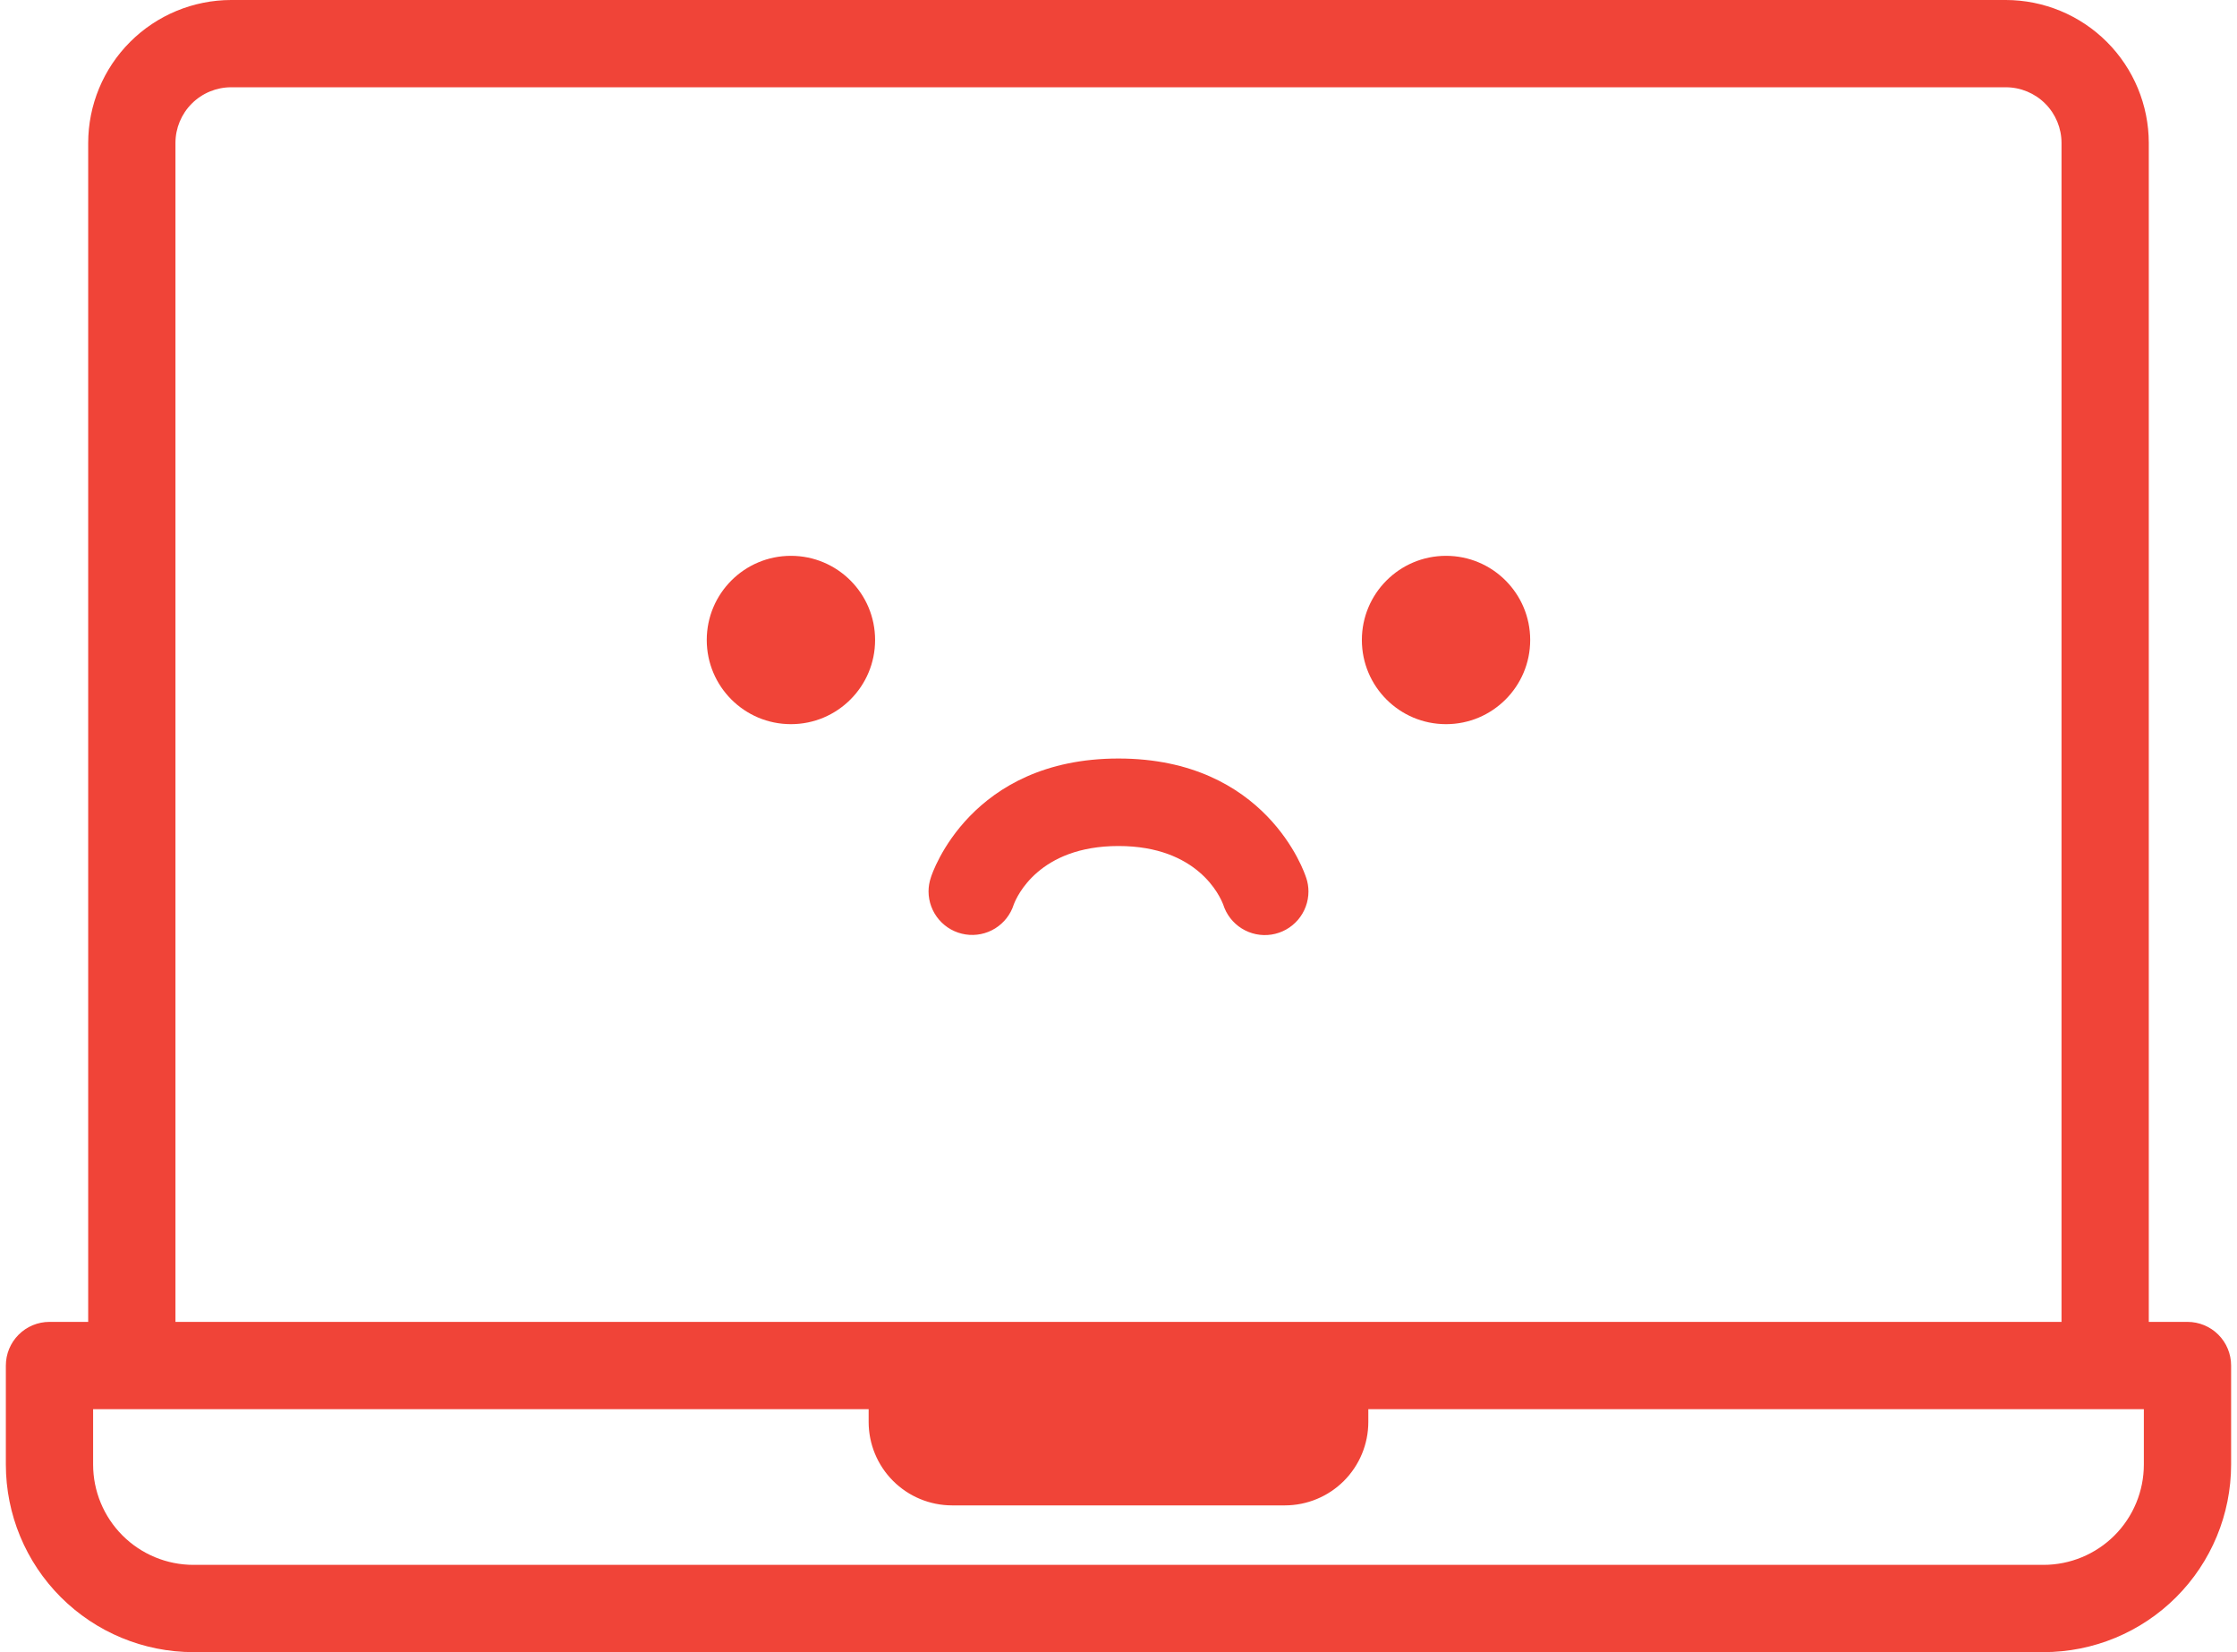 <svg width="130" height="96" viewBox="0 0 130 96" fill="none" xmlns="http://www.w3.org/2000/svg">
<path d="M127.123 76.81H124.874V8.307C124.871 6.105 123.995 3.993 122.438 2.436C120.88 0.879 118.769 0.003 116.567 0H13.431C11.229 0.003 9.118 0.879 7.561 2.436C6.003 3.993 5.127 6.105 5.125 8.307V76.81H2.876C2.203 76.81 1.558 77.077 1.083 77.553C0.607 78.028 0.34 78.673 0.34 79.346V85.097C0.34 87.988 1.489 90.762 3.533 92.806C5.578 94.851 8.351 96 11.243 96H118.755C121.647 96 124.42 94.851 126.465 92.806C128.51 90.762 129.658 87.988 129.658 85.097V79.346C129.658 78.673 129.391 78.028 128.916 77.553C128.44 77.077 127.795 76.81 127.123 76.81V76.81ZM10.196 8.307C10.197 7.449 10.538 6.626 11.144 6.02C11.751 5.413 12.573 5.072 13.431 5.071H116.567C117.425 5.072 118.247 5.413 118.854 6.02C119.461 6.626 119.802 7.449 119.802 8.307V76.81H10.196V8.307ZM124.587 85.097C124.587 86.643 123.973 88.127 122.879 89.221C121.785 90.314 120.302 90.929 118.755 90.929H11.243C9.696 90.929 8.213 90.314 7.119 89.221C6.026 88.127 5.411 86.643 5.411 85.097V81.882H50.48V82.627C50.481 83.912 50.992 85.143 51.901 86.052C52.809 86.96 54.041 87.471 55.326 87.473H74.673C75.957 87.471 77.189 86.96 78.097 86.052C79.006 85.143 79.517 83.912 79.518 82.627V81.882H124.587V85.097Z" fill="#F04438"/>
<path d="M45.964 42.079C48.665 42.079 50.855 39.889 50.855 37.188C50.855 34.487 48.665 32.297 45.964 32.297C43.262 32.297 41.072 34.487 41.072 37.188C41.072 39.889 43.262 42.079 45.964 42.079Z" fill="#F04438"/>
<path d="M84.034 42.079C86.735 42.079 88.925 39.889 88.925 37.188C88.925 34.487 86.735 32.297 84.034 32.297C81.332 32.297 79.143 34.487 79.143 37.188C79.143 39.889 81.332 42.079 84.034 42.079Z" fill="#F04438"/>
<path d="M75.902 50.992C75.813 50.708 73.587 44.075 64.999 44.075C56.41 44.075 54.179 50.708 54.095 50.992C54.007 51.252 53.961 51.524 53.961 51.798C53.963 52.403 54.18 52.987 54.575 53.445C54.969 53.903 55.514 54.205 56.112 54.297C56.709 54.389 57.32 54.264 57.833 53.946C58.347 53.627 58.73 53.135 58.913 52.559C59.086 52.098 60.376 49.159 64.999 49.159C69.621 49.159 70.907 52.098 71.084 52.559C71.266 53.137 71.648 53.631 72.163 53.951C72.677 54.272 73.289 54.397 73.888 54.305C74.487 54.213 75.033 53.91 75.428 53.45C75.822 52.99 76.039 52.404 76.039 51.798C76.039 51.524 75.993 51.252 75.904 50.992H75.902Z" fill="#F04438"/>
</svg>
